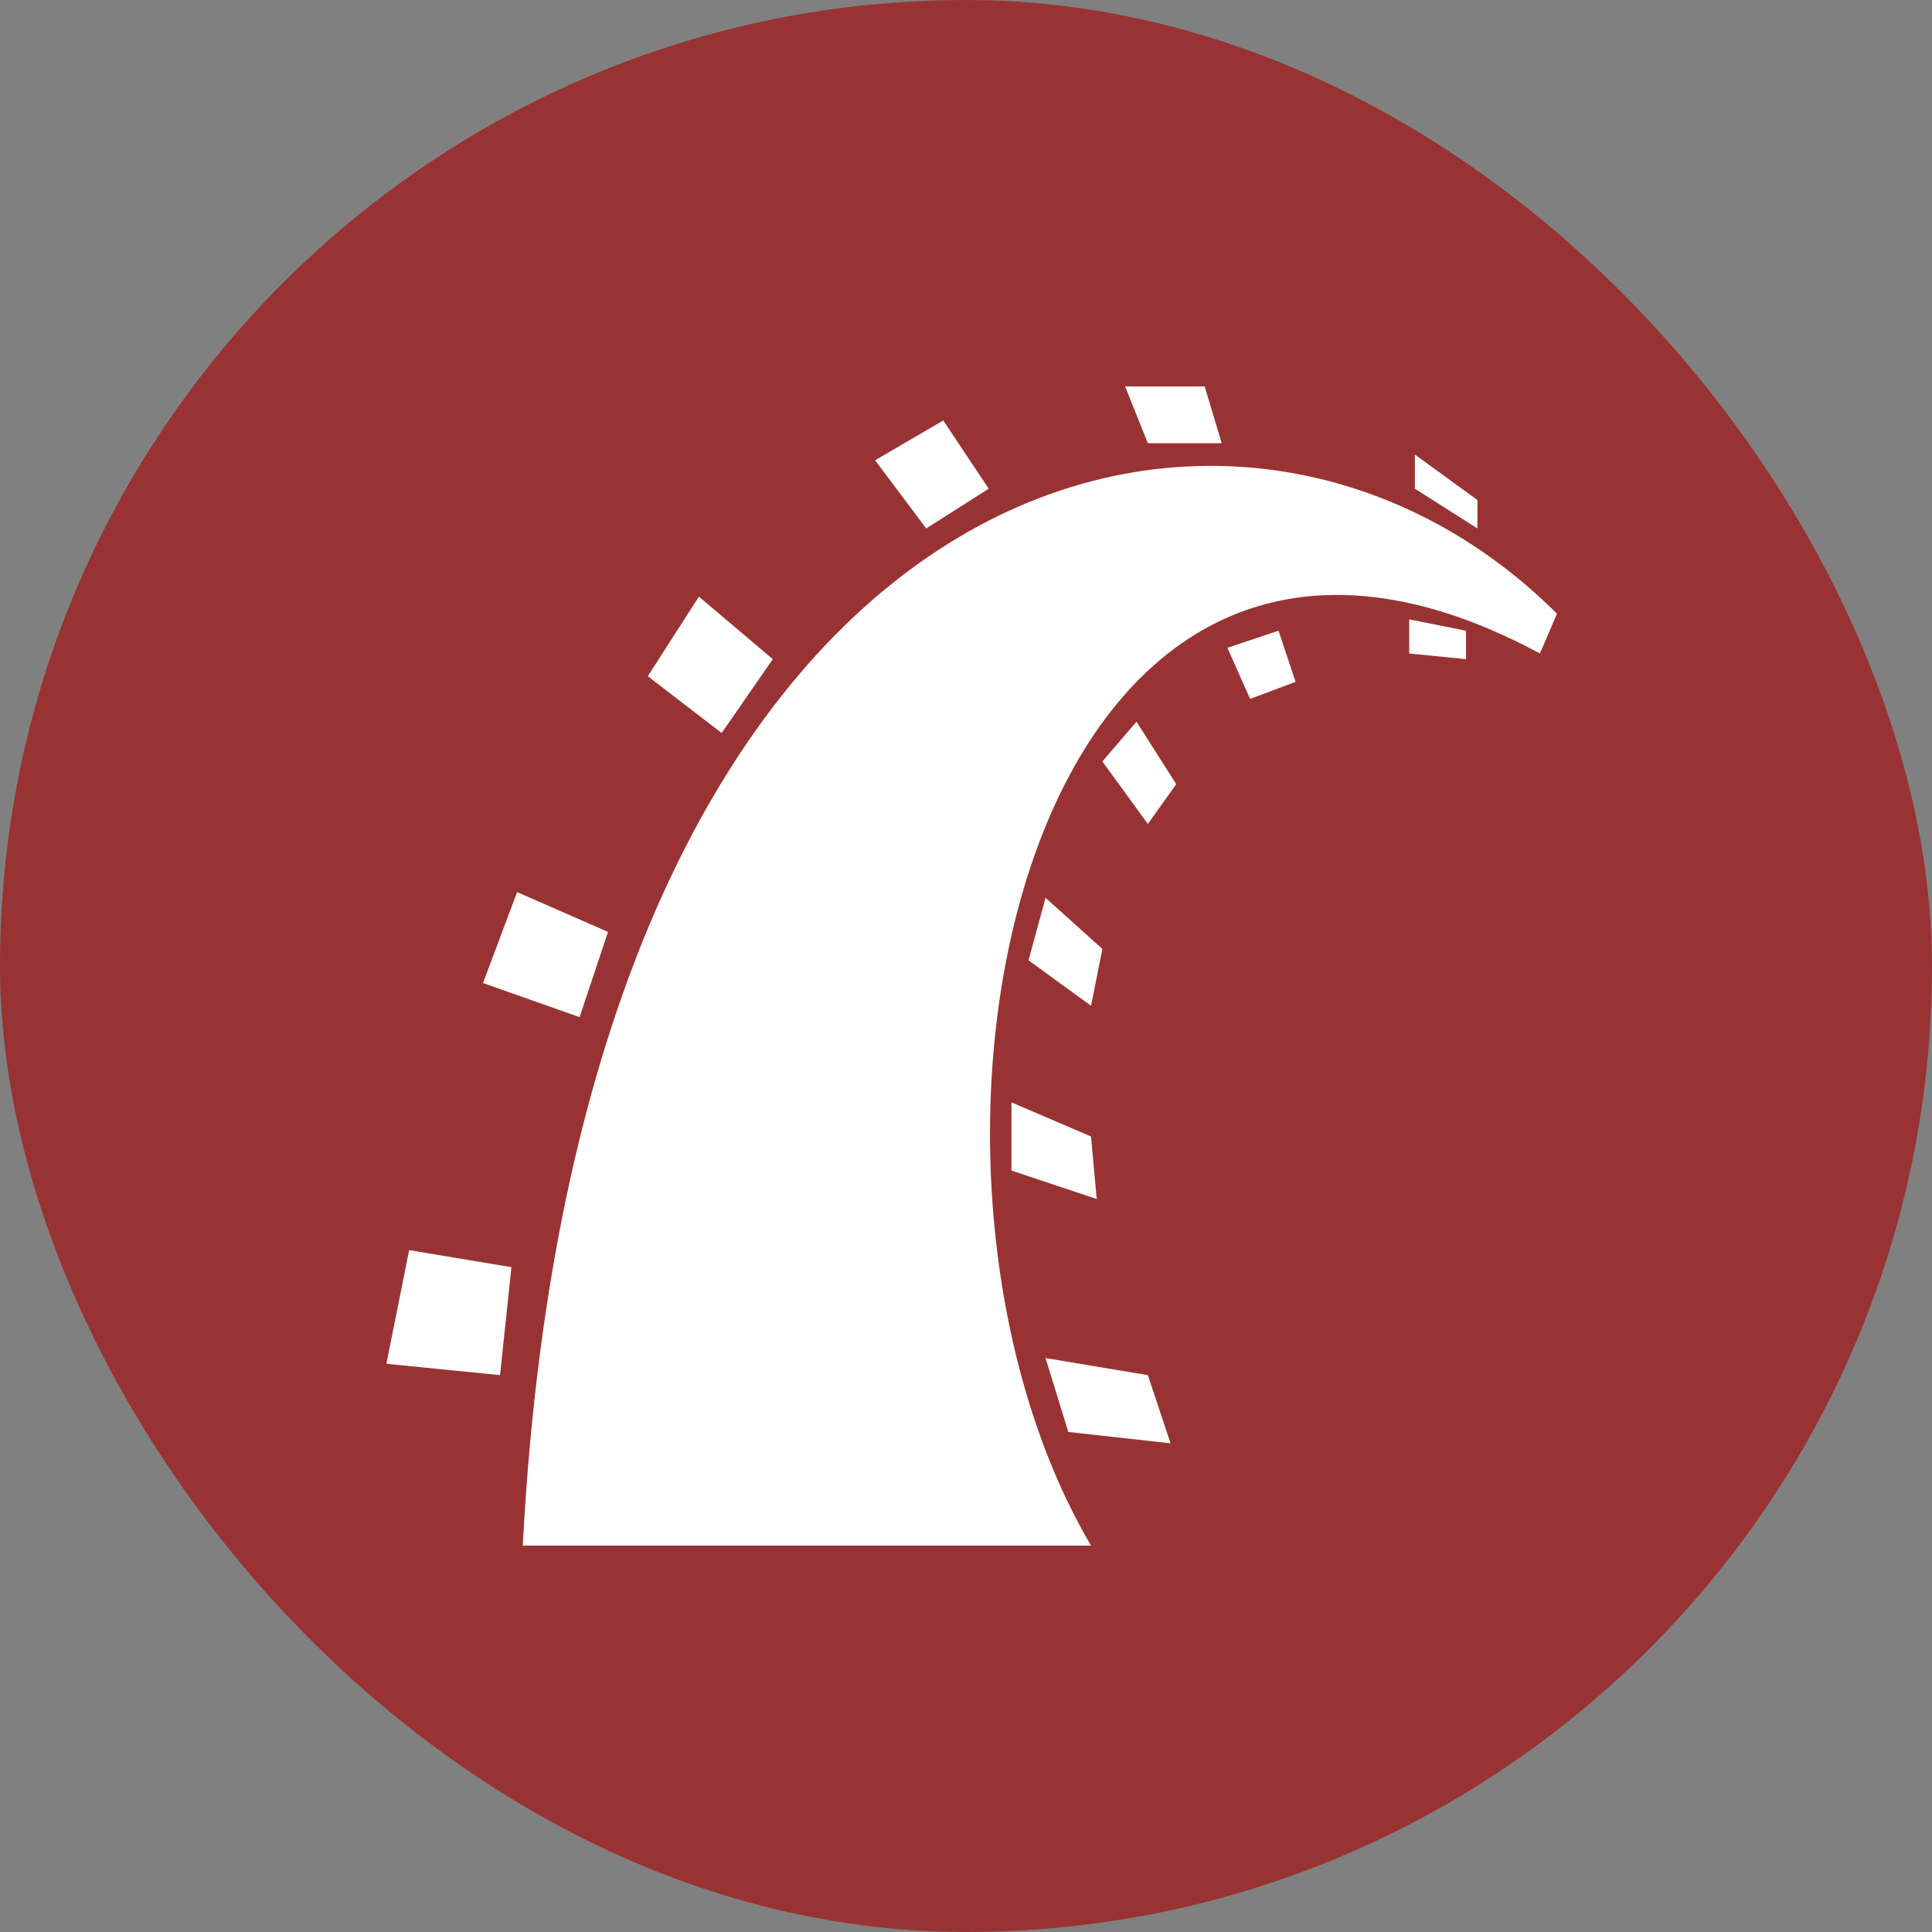 <svg width="100" height="100" viewBox="0 0 100 100" fill="none" xmlns="http://www.w3.org/2000/svg">
<rect x="0" y="0" width="100" height="100" fill="#808080" stroke="none"/>
<rect width="100" height="100" rx="50" fill="#993333"/>
<path d="M27.059 80C30 23.529 63.824 15 80.588 31.765L79.706 33.824C52.941 19.412 44.706 60 56.471 80H27.059Z" fill="white"/>
<path d="M72.941 32.059V33.824L75.882 34.118V32.647L72.941 32.059ZM73.235 23.529V25.294L76.471 27.353V25.882L73.235 23.529ZM63.529 33.529L66.177 32.647L67.059 35.294L64.706 36.176L63.529 33.529ZM58.235 20H62.353L63.235 22.941H59.412L58.235 20ZM58.824 37.353L60.882 40.588L59.412 42.647L57.059 39.412L58.824 37.353ZM48.824 21.765L51.176 25.294L47.941 27.353L45.294 23.823L48.824 21.765ZM54.118 46.471L53.235 49.706L56.471 52.059L57.059 49.118L54.118 46.471ZM36.176 30.882L40 34.118L37.353 37.941L33.529 35L36.176 30.882ZM52.353 57.059V60.588L56.765 62.059L56.471 58.824L52.353 57.059ZM26.765 46.176L31.471 48.235L30 52.647L25 50.882L26.765 46.176ZM54.118 70.294L55.294 74.118L60.588 74.706L59.412 71.177L54.118 70.294ZM21.177 64.706L26.471 65.588L25.882 71.177L20 70.588L21.177 64.706Z" fill="white"/>
</svg>
